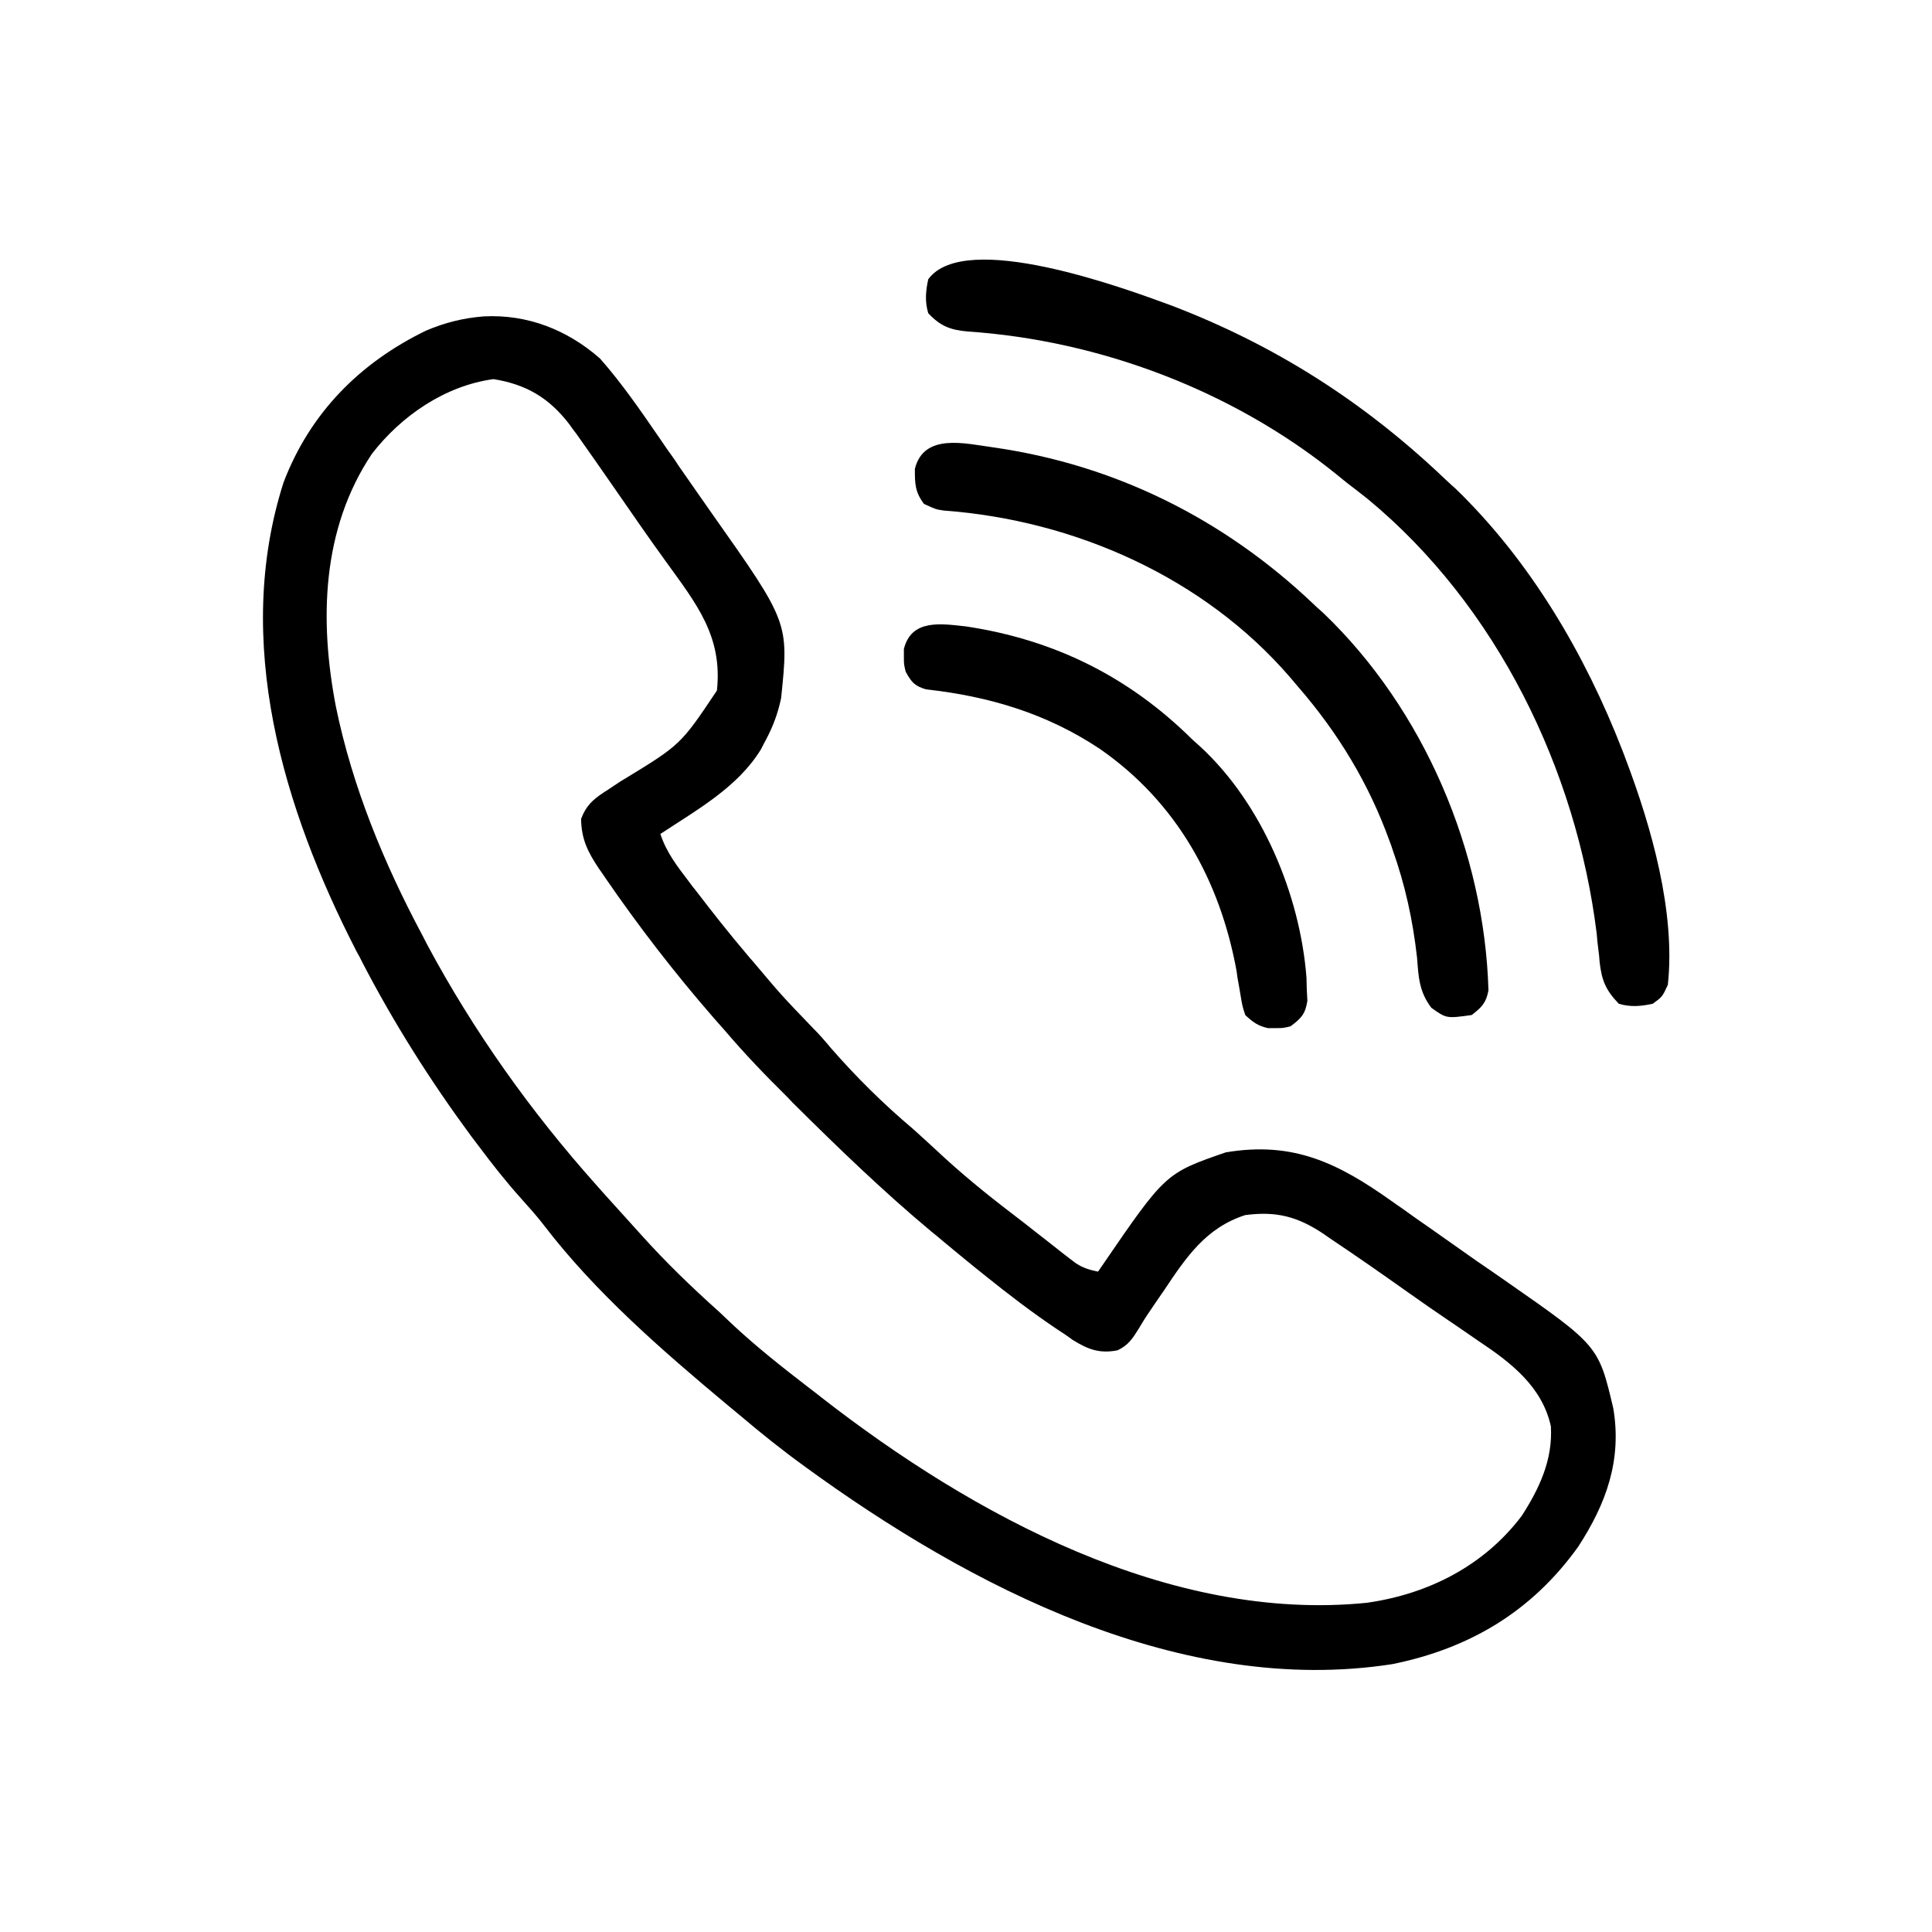 <?xml version="1.0" encoding="UTF-8"?>
<svg xmlns="http://www.w3.org/2000/svg" xmlns:xlink="http://www.w3.org/1999/xlink" width="26px" height="26px" viewBox="0 0 26 26" version="1.1">
<g id="surface1">
<path style=" stroke:none;fill-rule:nonzero;fill:rgb(0%,0%,0%);fill-opacity:1;" d="M 6.508 4.258 C 7.098 4.227 7.633 4.438 8.074 4.824 C 8.367 5.156 8.617 5.52 8.867 5.883 C 8.938 5.988 9.008 6.09 9.082 6.191 C 9.133 6.27 9.133 6.27 9.188 6.348 C 9.32 6.539 9.453 6.727 9.586 6.918 C 10.617 8.379 10.617 8.379 10.512 9.395 C 10.469 9.598 10.406 9.77 10.309 9.953 C 10.285 9.996 10.266 10.035 10.242 10.082 C 9.93 10.594 9.379 10.898 8.887 11.223 C 8.969 11.473 9.113 11.656 9.27 11.863 C 9.297 11.898 9.324 11.938 9.355 11.973 C 9.582 12.27 9.812 12.562 10.055 12.848 C 10.078 12.875 10.102 12.906 10.129 12.934 C 10.52 13.398 10.52 13.398 10.941 13.836 C 11.027 13.922 11.102 14.008 11.18 14.102 C 11.52 14.492 11.891 14.859 12.285 15.191 C 12.391 15.285 12.496 15.383 12.602 15.48 C 12.922 15.781 13.262 16.059 13.609 16.324 C 13.723 16.41 13.832 16.496 13.941 16.582 C 14.02 16.645 14.098 16.703 14.176 16.766 C 14.211 16.793 14.246 16.82 14.285 16.852 C 14.32 16.879 14.355 16.906 14.391 16.934 C 14.422 16.957 14.453 16.98 14.484 17.004 C 14.582 17.066 14.664 17.09 14.777 17.113 C 14.793 17.09 14.809 17.066 14.828 17.039 C 15.684 15.789 15.684 15.789 16.496 15.508 C 17.406 15.355 18.008 15.652 18.734 16.168 C 18.777 16.199 18.816 16.227 18.863 16.258 C 18.992 16.352 19.121 16.441 19.25 16.531 C 19.461 16.68 19.672 16.828 19.883 16.977 C 20.008 17.062 20.129 17.145 20.25 17.23 C 21.512 18.109 21.512 18.109 21.711 18.953 C 21.828 19.648 21.617 20.234 21.238 20.816 C 20.613 21.688 19.777 22.184 18.738 22.395 C 15.902 22.836 13.047 21.352 10.828 19.734 C 10.527 19.516 10.238 19.285 9.953 19.043 C 9.902 19 9.848 18.957 9.797 18.914 C 8.918 18.18 8.012 17.395 7.316 16.484 C 7.223 16.363 7.121 16.25 7.02 16.137 C 6.812 15.906 6.625 15.668 6.441 15.422 C 6.391 15.355 6.391 15.355 6.34 15.289 C 5.793 14.547 5.301 13.77 4.875 12.949 C 4.852 12.902 4.828 12.855 4.801 12.809 C 3.809 10.883 3.133 8.629 3.816 6.492 C 4.172 5.559 4.84 4.883 5.734 4.449 C 5.992 4.34 6.23 4.281 6.508 4.258 Z M 5.004 6.109 C 4.328 7.121 4.297 8.348 4.52 9.508 C 4.742 10.59 5.168 11.621 5.688 12.594 C 5.707 12.629 5.727 12.668 5.746 12.707 C 6.371 13.875 7.141 14.957 8.023 15.945 C 8.062 15.988 8.102 16.035 8.141 16.078 C 8.254 16.203 8.367 16.328 8.48 16.453 C 8.527 16.504 8.574 16.559 8.621 16.609 C 8.953 16.98 9.305 17.32 9.676 17.652 C 9.742 17.715 9.812 17.781 9.879 17.844 C 10.195 18.137 10.531 18.402 10.871 18.664 C 10.938 18.715 11 18.762 11.062 18.812 C 13.086 20.387 15.742 21.836 18.391 21.57 C 19.223 21.453 19.973 21.07 20.48 20.398 C 20.719 20.027 20.898 19.641 20.871 19.195 C 20.754 18.66 20.332 18.336 19.898 18.047 C 19.805 17.984 19.715 17.922 19.625 17.859 C 19.578 17.828 19.535 17.797 19.488 17.766 C 19.309 17.645 19.129 17.52 18.953 17.395 C 18.605 17.148 18.258 16.906 17.902 16.668 C 17.875 16.648 17.844 16.629 17.812 16.605 C 17.461 16.371 17.176 16.297 16.758 16.352 C 16.227 16.523 15.961 16.922 15.664 17.367 C 15.594 17.469 15.523 17.57 15.453 17.676 C 15.41 17.738 15.367 17.809 15.328 17.875 C 15.246 18.008 15.184 18.105 15.039 18.172 C 14.797 18.219 14.641 18.16 14.434 18.031 C 14.402 18.008 14.371 17.984 14.336 17.961 C 14.301 17.938 14.266 17.914 14.23 17.891 C 13.891 17.664 13.57 17.418 13.254 17.164 C 13.207 17.125 13.16 17.09 13.113 17.051 C 12.973 16.938 12.832 16.82 12.695 16.707 C 12.645 16.664 12.594 16.621 12.539 16.578 C 11.883 16.031 11.27 15.438 10.664 14.836 C 10.641 14.809 10.613 14.785 10.59 14.758 C 10.297 14.469 10.016 14.176 9.75 13.863 C 9.703 13.809 9.652 13.754 9.605 13.699 C 9.078 13.094 8.59 12.461 8.137 11.801 C 8.113 11.762 8.086 11.727 8.059 11.688 C 7.91 11.465 7.824 11.293 7.82 11.02 C 7.887 10.844 7.973 10.766 8.125 10.664 C 8.168 10.637 8.211 10.609 8.25 10.582 C 8.293 10.555 8.336 10.523 8.383 10.496 C 9.16 10.023 9.16 10.023 9.648 9.293 C 9.727 8.562 9.371 8.125 8.965 7.562 C 8.727 7.234 8.496 6.898 8.266 6.566 C 8.098 6.324 7.93 6.082 7.758 5.84 C 7.723 5.797 7.691 5.75 7.66 5.707 C 7.387 5.352 7.078 5.172 6.641 5.102 C 5.988 5.191 5.398 5.598 5.004 6.109 Z M 5.004 6.109 "/>
<path style=" stroke:none;fill-rule:nonzero;fill:rgb(0%,0%,0%);fill-opacity:1;" d="M 15.758 4.109 C 17.164 4.645 18.363 5.414 19.449 6.449 C 19.492 6.488 19.535 6.531 19.582 6.57 C 20.594 7.547 21.332 8.805 21.836 10.105 C 21.852 10.141 21.863 10.18 21.879 10.219 C 22.223 11.125 22.551 12.273 22.445 13.254 C 22.371 13.414 22.371 13.414 22.242 13.508 C 22.082 13.543 21.941 13.555 21.785 13.508 C 21.609 13.324 21.555 13.195 21.527 12.945 C 21.52 12.855 21.52 12.855 21.508 12.762 C 21.5 12.699 21.492 12.633 21.488 12.566 C 21.215 10.359 20.145 8.152 18.406 6.715 C 18.316 6.645 18.223 6.57 18.129 6.5 C 18.082 6.461 18.031 6.422 17.98 6.379 C 16.59 5.258 14.805 4.582 13.023 4.461 C 12.789 4.441 12.652 4.387 12.492 4.215 C 12.445 4.059 12.457 3.918 12.492 3.758 C 12.984 3.086 15.133 3.879 15.758 4.109 Z M 15.758 4.109 "/>
<path style=" stroke:none;fill-rule:nonzero;fill:rgb(0%,0%,0%);fill-opacity:1;" d="M 13.363 6.02 C 15.008 6.254 16.469 6.984 17.672 8.125 C 17.715 8.168 17.762 8.207 17.809 8.25 C 19.164 9.547 19.977 11.461 20.031 13.328 C 20 13.496 19.941 13.555 19.805 13.66 C 19.465 13.707 19.465 13.707 19.262 13.562 C 19.098 13.344 19.09 13.152 19.07 12.887 C 19.012 12.375 18.91 11.91 18.738 11.426 C 18.727 11.391 18.715 11.355 18.699 11.316 C 18.422 10.547 18.008 9.863 17.469 9.242 C 17.434 9.199 17.398 9.16 17.363 9.117 C 16.203 7.77 14.461 7 12.703 6.871 C 12.594 6.855 12.594 6.855 12.434 6.781 C 12.312 6.617 12.312 6.508 12.312 6.309 C 12.434 5.824 12.988 5.969 13.363 6.02 Z M 13.363 6.02 "/>
<path style=" stroke:none;fill-rule:nonzero;fill:rgb(0%,0%,0%);fill-opacity:1;" d="M 13 8.43 C 14.191 8.609 15.195 9.109 16.047 9.953 C 16.082 9.984 16.121 10.02 16.156 10.051 C 16.984 10.816 17.496 12.043 17.582 13.156 C 17.582 13.207 17.586 13.258 17.586 13.312 C 17.59 13.387 17.59 13.387 17.594 13.469 C 17.566 13.648 17.512 13.703 17.367 13.812 C 17.266 13.836 17.266 13.836 17.164 13.836 C 17.129 13.836 17.098 13.836 17.062 13.836 C 16.926 13.805 16.859 13.754 16.758 13.66 C 16.719 13.539 16.719 13.539 16.695 13.395 C 16.688 13.344 16.676 13.289 16.668 13.238 C 16.652 13.152 16.652 13.152 16.641 13.066 C 16.418 11.848 15.832 10.793 14.801 10.078 C 14.086 9.602 13.312 9.371 12.461 9.277 C 12.305 9.23 12.266 9.18 12.188 9.039 C 12.164 8.938 12.164 8.938 12.164 8.836 C 12.164 8.801 12.164 8.77 12.164 8.734 C 12.266 8.324 12.672 8.395 13 8.43 Z M 13 8.43 "/>
</g>
</svg>
